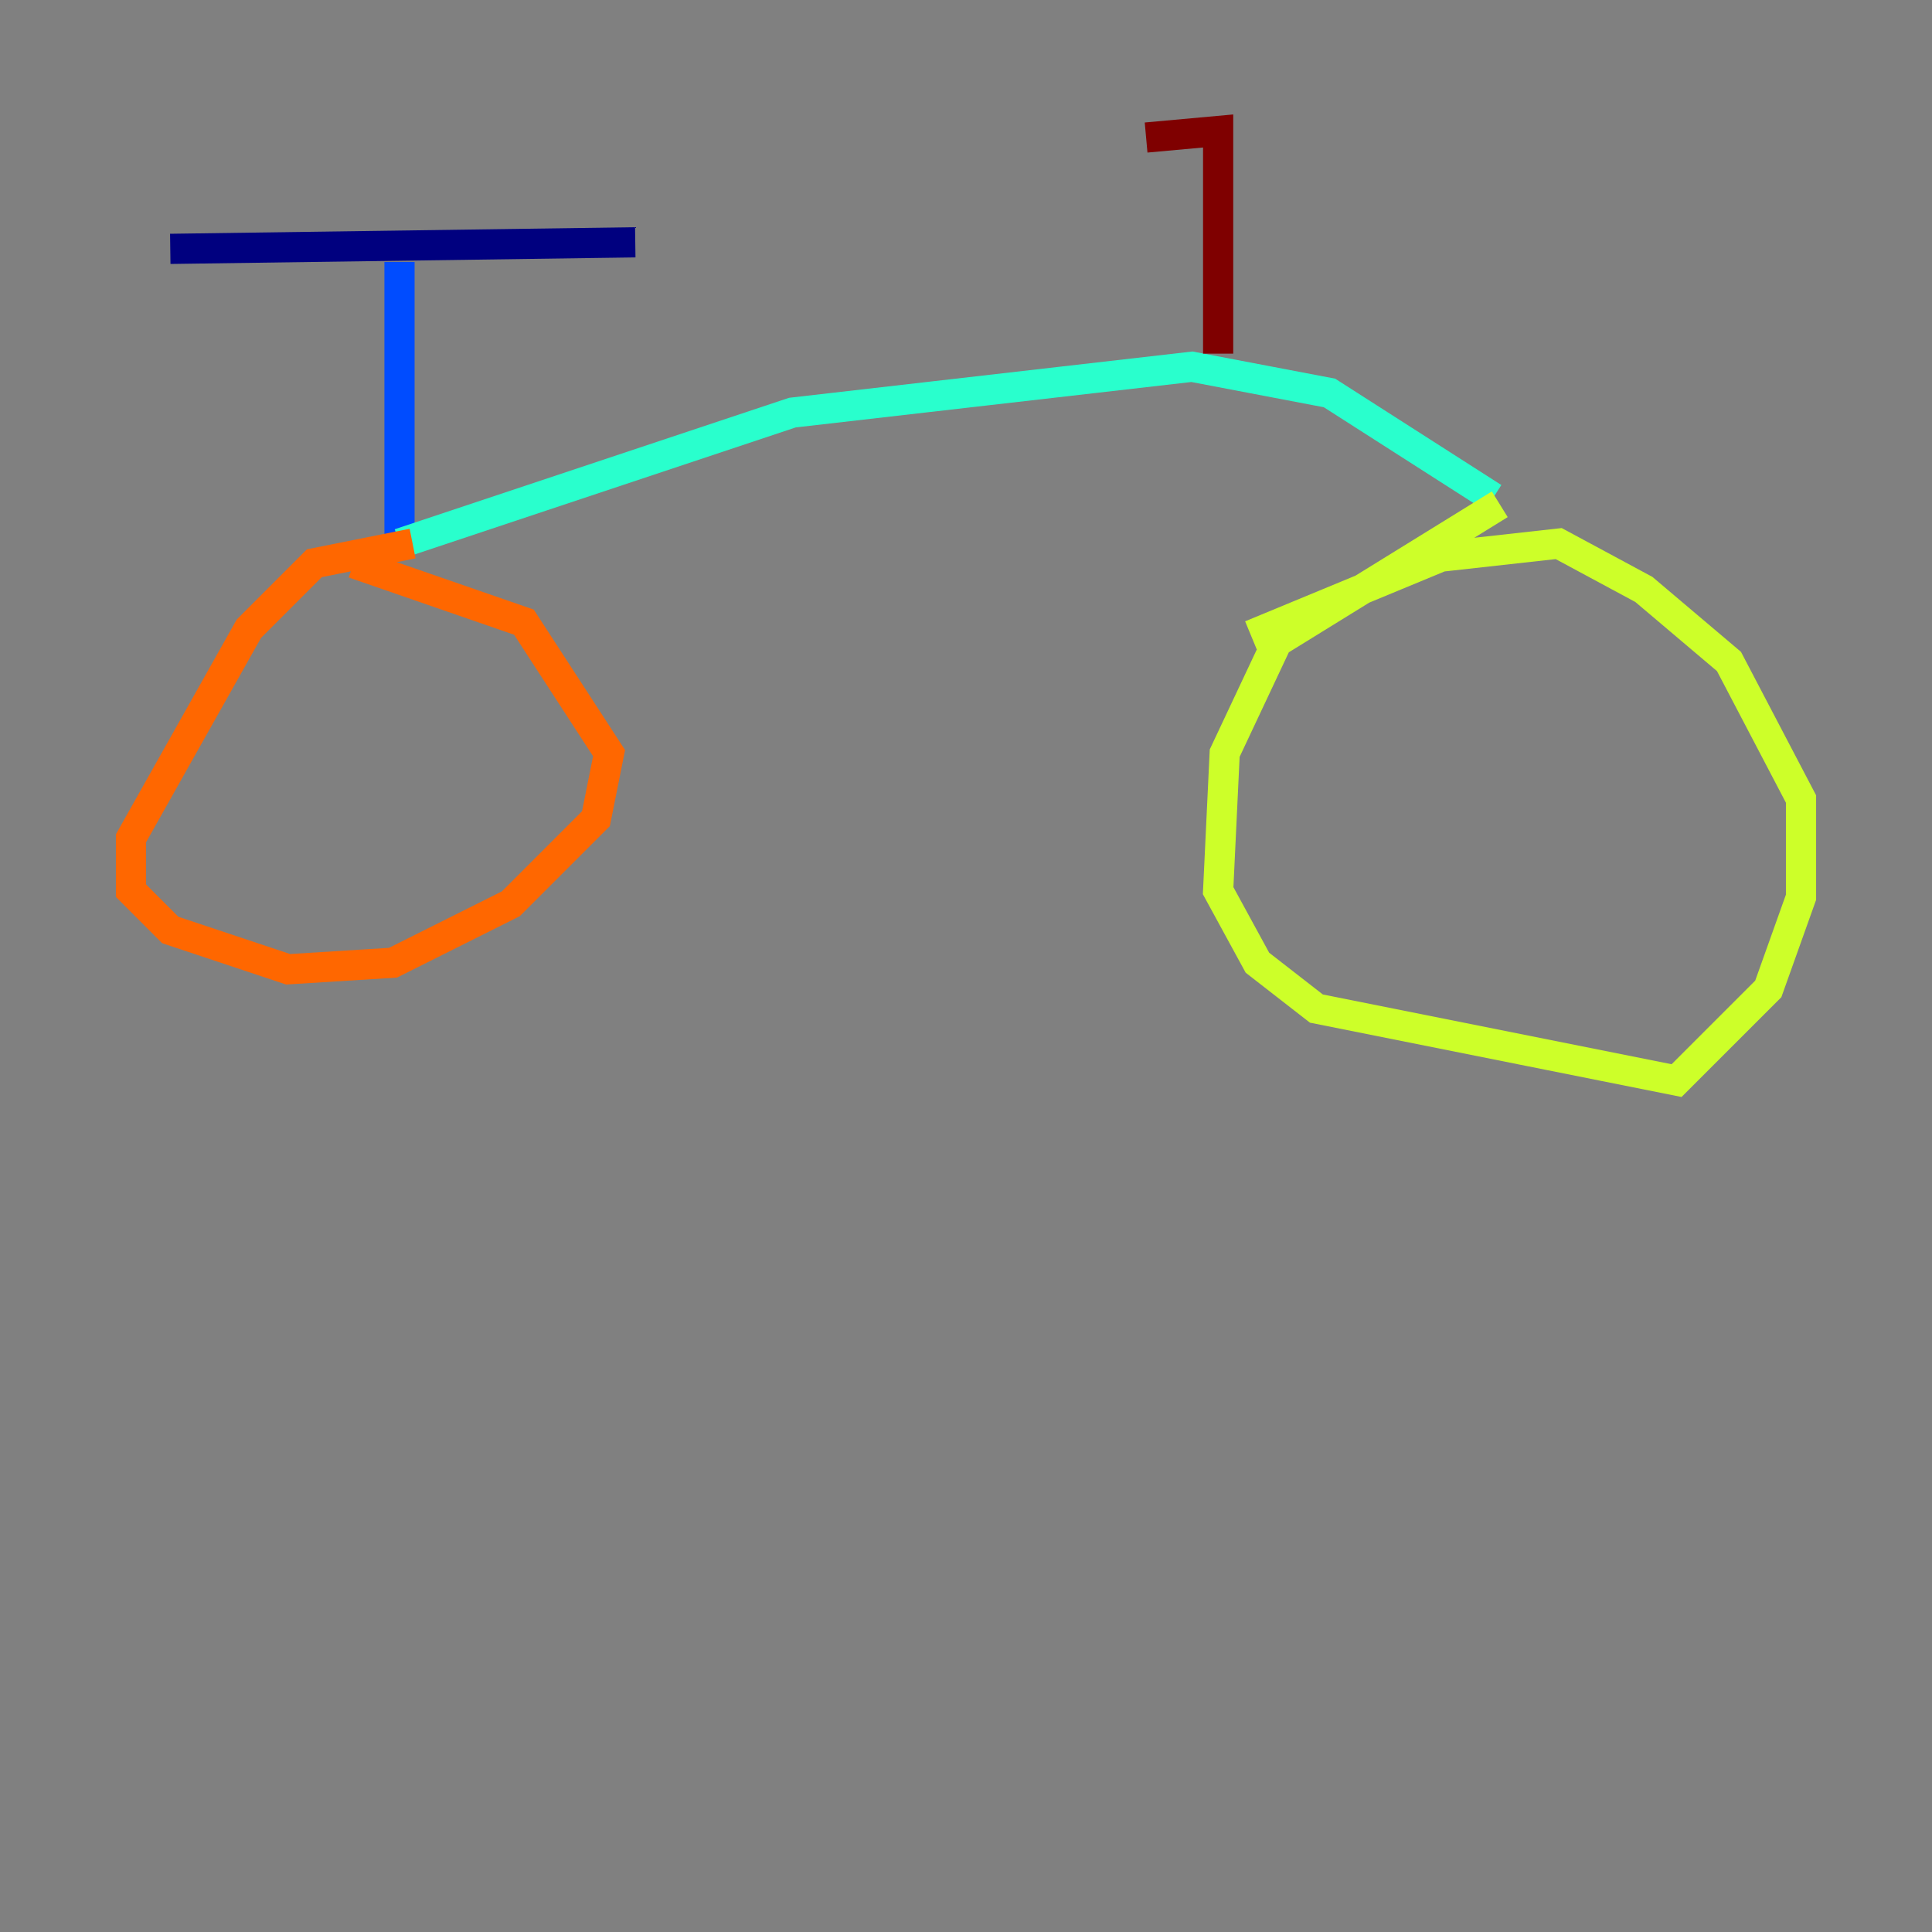 <?xml version="1.0" encoding="utf-8" ?>
<svg baseProfile="tiny" height="128" version="1.2" viewBox="0,0,128,128" width="128" xmlns="http://www.w3.org/2000/svg" xmlns:ev="http://www.w3.org/2001/xml-events" xmlns:xlink="http://www.w3.org/1999/xlink"><rect x="0" y="0" width="128" height="128" fill="#808080" stroke="none"/><defs /><polyline fill="none" points="11.281,16.488 42.088,16.054" stroke="#00007f" stroke-width="2" /><polyline fill="none" points="26.468,17.356 26.468,36.014" stroke="#004cff" stroke-width="2" /><polyline fill="none" points="26.468,36.014 52.502,27.336 78.969,24.298 88.081,26.034 98.929,32.976" stroke="#29ffcd" stroke-width="2" /><polyline fill="none" points="99.363,33.41 84.61,42.522 81.139,49.898 80.705,59.01 83.308,63.783 87.214,66.82 111.078,71.593 117.153,65.519 119.322,59.444 119.322,52.936 114.549,43.824 108.909,39.051 103.268,36.014 95.458,36.881 82.875,42.088" stroke="#cdff29" stroke-width="2" /><polyline fill="none" points="27.336,36.014 20.827,37.315 16.488,41.654 8.678,55.539 8.678,59.01 11.281,61.614 19.091,64.217 26.034,63.783 33.844,59.878 39.485,54.237 40.352,49.898 34.712,41.22 23.43,37.315" stroke="#ff6700" stroke-width="2" /><polyline fill="none" points="80.705,23.43 80.705,8.678 75.932,9.112" stroke="#7f0000" stroke-width="2" /></svg>